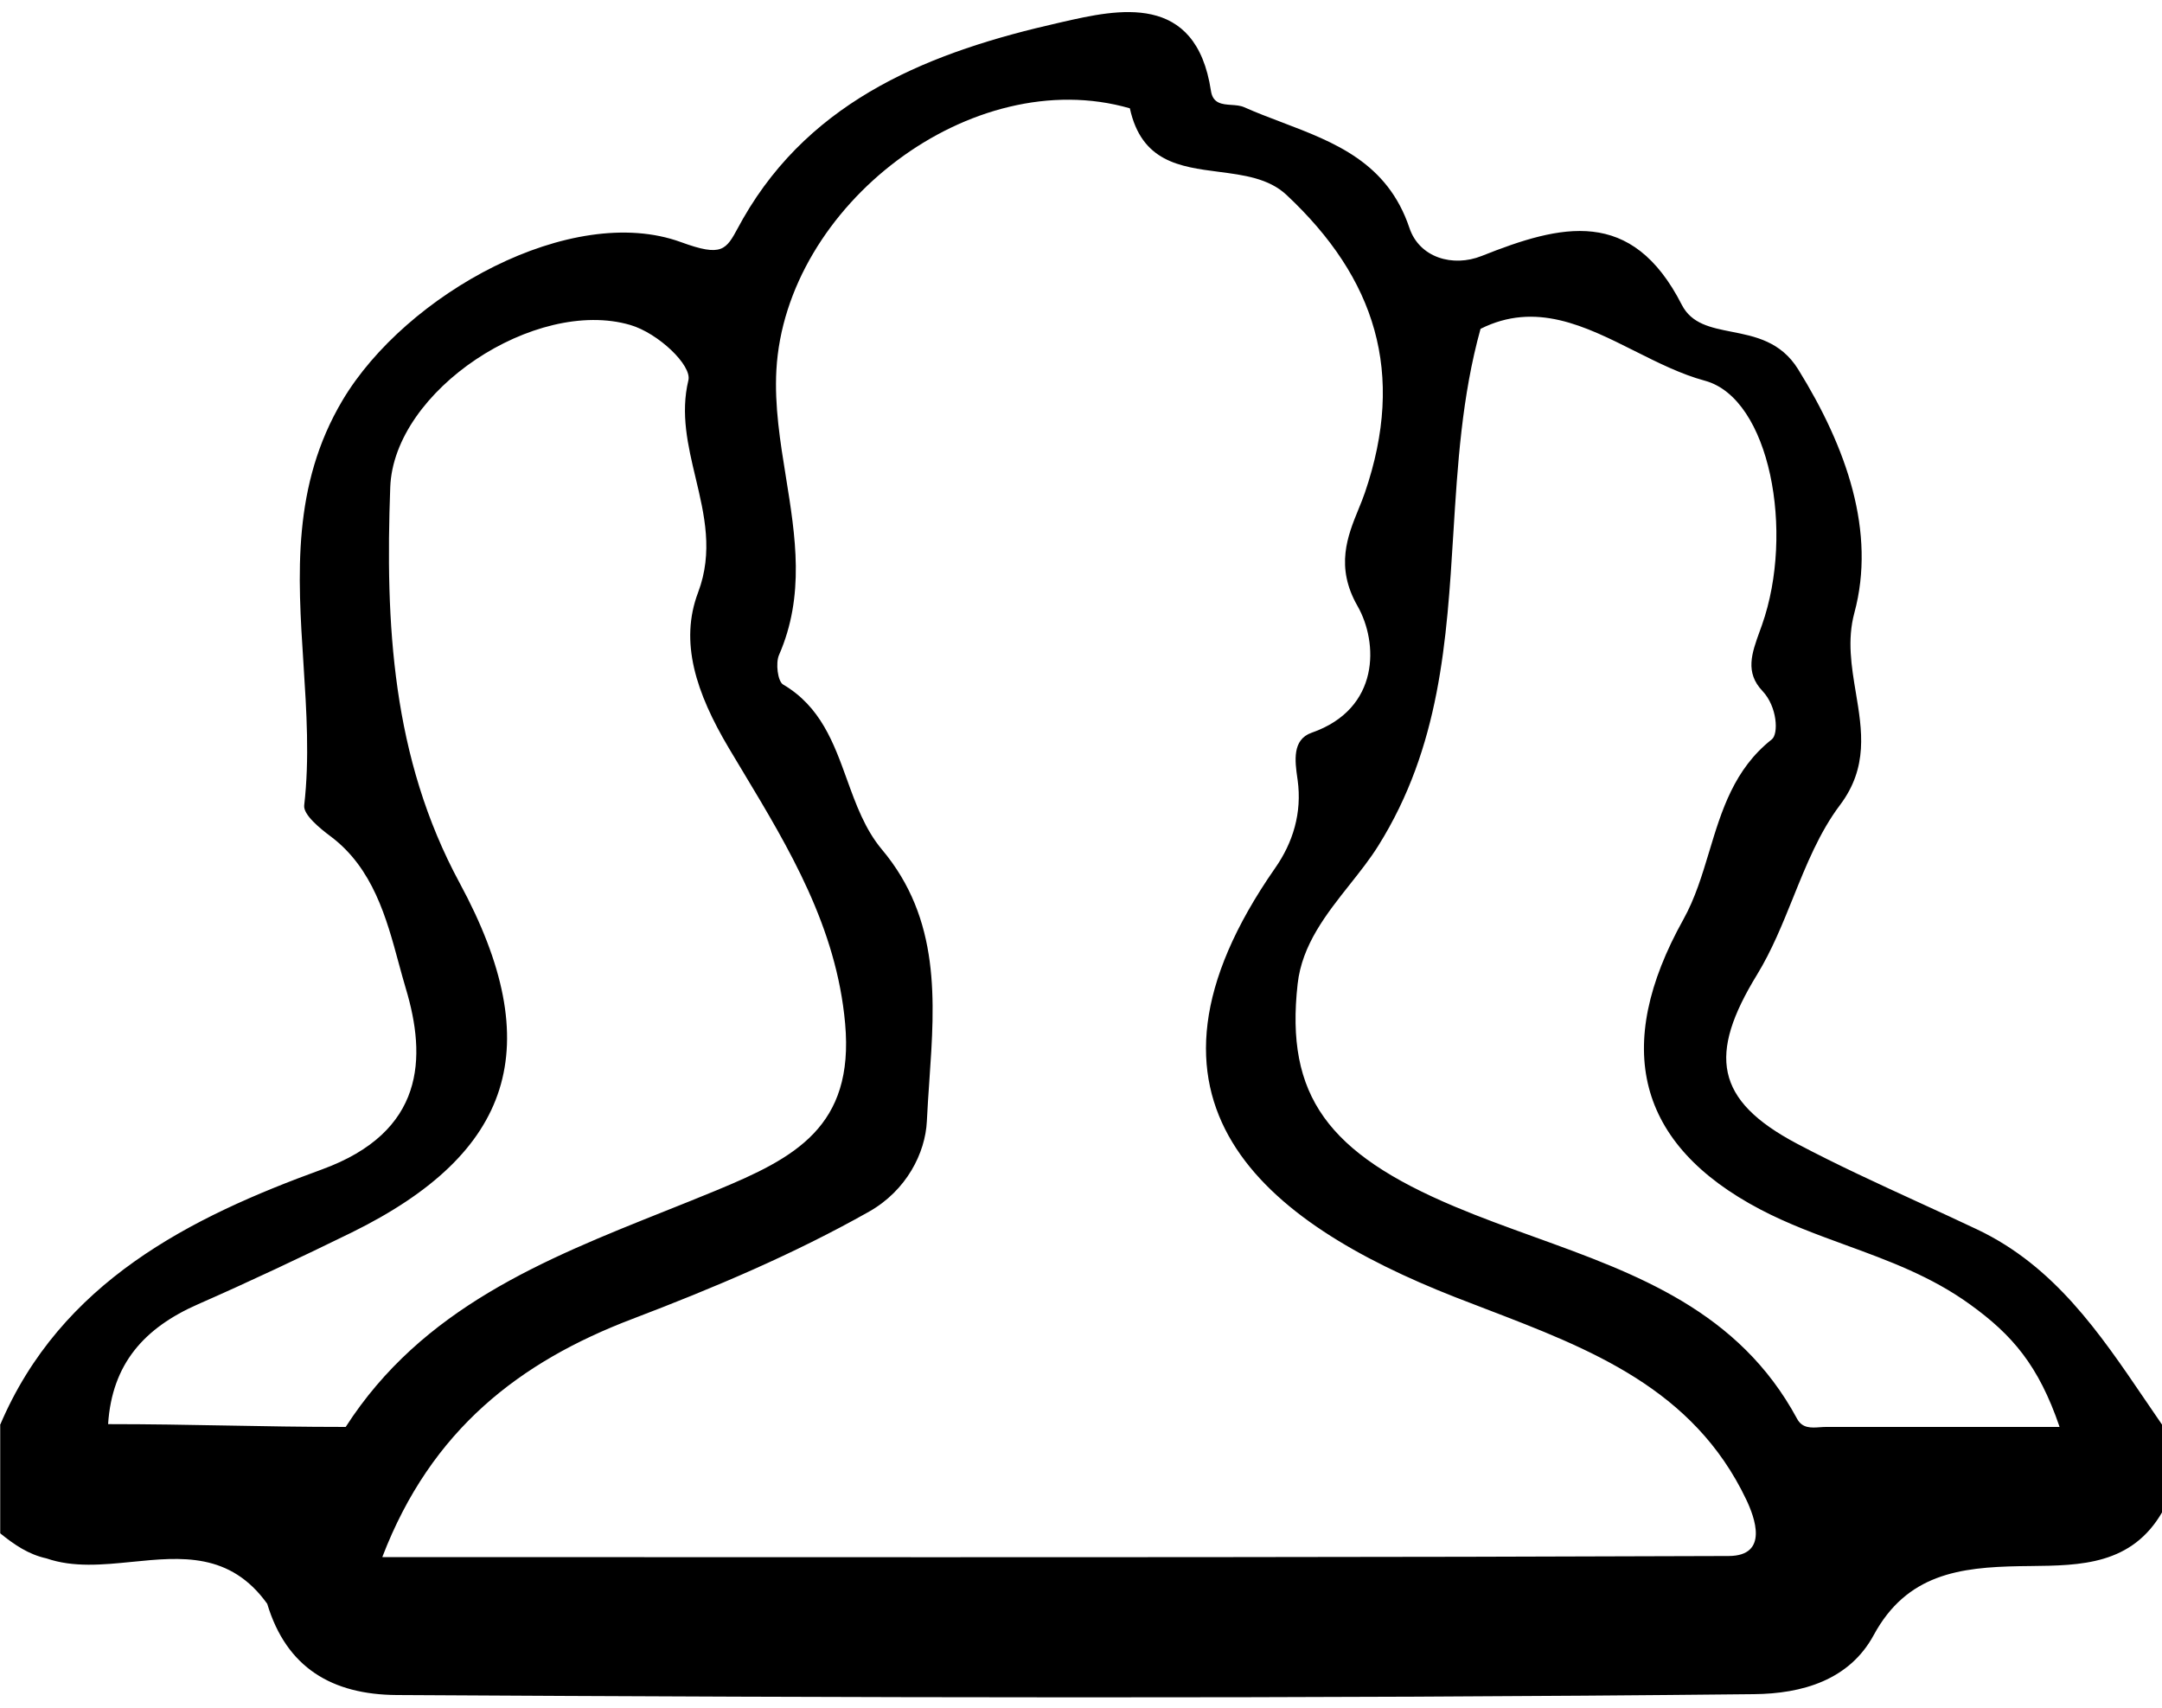 <svg width="100" height="79" viewBox="0 0 100 79" fill="none" xmlns="http://www.w3.org/2000/svg">
<path fill-rule="evenodd" clip-rule="evenodd" d="M14.89 54.09C8.81 56.3 2.81 59.29 0 65.92H0.01V70.92C0.65 71.44 1.32 71.9 2.15 72.08C3.392 72.511 4.752 72.376 6.113 72.24C8.377 72.013 10.642 71.787 12.36 74.18C13.25 77.14 15.36 78.38 18.35 78.4C39.28 78.52 60.2 78.58 81.12 78.36C83.36 78.34 85.54 77.71 86.67 75.62C88.2 72.8 90.65 72.49 93.42 72.44C93.585 72.437 93.751 72.436 93.917 72.434C96.236 72.409 98.611 72.383 100.02 69.92V65.92C99.743 65.521 99.47 65.118 99.197 64.716C97.107 61.64 95.015 58.559 91.46 56.87C90.555 56.44 89.644 56.023 88.733 55.605C86.844 54.738 84.955 53.871 83.12 52.9C79.3 50.88 79.01 48.77 81.27 45.08C81.948 43.973 82.443 42.745 82.937 41.522L82.937 41.521L82.937 41.521C83.549 40.003 84.158 38.492 85.11 37.23C86.416 35.494 86.13 33.779 85.84 32.042C85.637 30.827 85.433 29.601 85.77 28.35C86.78 24.61 85.42 20.71 83.17 17.08C82.37 15.793 81.177 15.558 80.09 15.344C79.124 15.153 78.242 14.979 77.79 14.1C75.47 9.55 72.2 10.38 68.53 11.84C67.2 12.37 65.65 11.92 65.19 10.54C64.173 7.513 61.729 6.584 59.283 5.654C58.699 5.433 58.115 5.211 57.55 4.96C57.377 4.882 57.167 4.867 56.959 4.853C56.526 4.823 56.098 4.793 56.01 4.2C55.317 -0.389 51.687 0.437 49.133 1.018L48.95 1.06C43.17 2.37 37.58 4.51 34.37 10.11C34.286 10.257 34.212 10.394 34.143 10.521L34.143 10.521L34.143 10.521C33.581 11.558 33.398 11.895 31.5 11.2C26.44 9.35 18.77 13.59 15.84 18.52C13.503 22.457 13.77 26.585 14.037 30.708C14.178 32.9 14.32 35.091 14.07 37.25C14.02 37.68 14.79 38.31 15.3 38.69C17.253 40.157 17.878 42.466 18.441 44.547C18.55 44.949 18.657 45.343 18.77 45.72C19.73 48.92 19.66 52.35 14.89 54.09ZM29.26 61C24.05 62.98 19.95 66.12 17.69 72V72.02C22.204 72.02 26.696 72.021 31.172 72.023H31.196H31.221C47.612 72.028 63.783 72.033 79.96 71.97C81.83 71.96 81.16 70.18 80.77 69.36C78.325 64.224 73.549 62.393 68.734 60.547C68.252 60.363 67.77 60.178 67.29 59.99C58.46 56.52 51.44 50.97 58.98 40.15C59.8 38.98 60.23 37.6 60.02 36.08L60.007 35.99C59.897 35.211 59.756 34.208 60.67 33.89C63.85 32.78 63.75 29.71 62.79 28.03C61.749 26.213 62.332 24.784 62.837 23.548L62.837 23.547C62.944 23.287 63.047 23.035 63.13 22.79C65.03 17.24 63.61 12.86 59.51 9.02C58.689 8.246 57.525 8.096 56.362 7.946C54.579 7.715 52.799 7.485 52.26 5.01C44.95 2.9 36.33 9.5 35.91 17.12C35.82 18.774 36.086 20.422 36.352 22.067C36.794 24.808 37.236 27.544 36.03 30.3C35.87 30.67 35.97 31.51 36.22 31.66C37.956 32.679 38.565 34.365 39.172 36.046C39.59 37.202 40.008 38.357 40.79 39.29C43.504 42.518 43.242 46.295 42.985 50.001L42.985 50.002C42.942 50.624 42.899 51.245 42.87 51.86C42.8 53.33 41.93 55.06 40.2 56.04C36.69 58.02 33.01 59.57 29.26 61ZM95.25 66H84.46C84.369 66 84.274 66.007 84.179 66.013C83.78 66.042 83.362 66.072 83.12 65.62C80.426 60.628 75.698 58.92 70.97 57.212C69.731 56.764 68.492 56.317 67.29 55.81C61.42 53.34 59.44 50.68 60.02 45.51C60.222 43.699 61.346 42.28 62.433 40.91C62.905 40.314 63.371 39.727 63.75 39.12C66.612 34.55 66.916 29.631 67.222 24.674C67.418 21.507 67.615 18.325 68.48 15.21C71.027 13.933 73.313 15.081 75.615 16.237C76.684 16.773 77.756 17.312 78.86 17.61C81.87 18.43 83.01 24.62 81.5 28.9C81.466 28.997 81.431 29.093 81.397 29.187C81.022 30.22 80.704 31.099 81.52 31.96C82.21 32.69 82.27 33.95 81.95 34.2C80.208 35.574 79.63 37.489 79.057 39.388C78.729 40.476 78.403 41.558 77.86 42.53C74.59 48.4 75.69 52.93 81.42 55.94C82.691 56.608 84.029 57.097 85.371 57.588L85.371 57.588C87.347 58.31 89.332 59.036 91.13 60.34C93.07 61.74 94.29 63.15 95.26 65.99L95.25 66ZM9.17 60.32C6.66 61.42 5.18 63.09 5 65.87H4.99C6.94 65.87 8.682 65.902 10.433 65.934C12.202 65.967 13.98 66 15.99 66C19.522 60.505 25.167 58.251 30.769 56.014C31.559 55.699 32.348 55.384 33.13 55.06C36.76 53.56 39.52 52.12 39.09 47.34C38.692 42.887 36.491 39.228 34.372 35.705C34.15 35.335 33.928 34.967 33.71 34.6C32.19 32.04 31.42 29.69 32.29 27.4C32.993 25.539 32.582 23.812 32.173 22.096C31.82 20.613 31.469 19.138 31.84 17.59C32.01 16.9 30.45 15.41 29.15 15.03C24.77 13.75 18.21 18.05 18.05 22.54C17.82 28.83 18.12 35.03 21.26 40.84C25.36 48.42 23.72 53.33 16.28 57C13.93 58.15 11.56 59.27 9.17 60.32Z" fill="black"/>
</svg>
